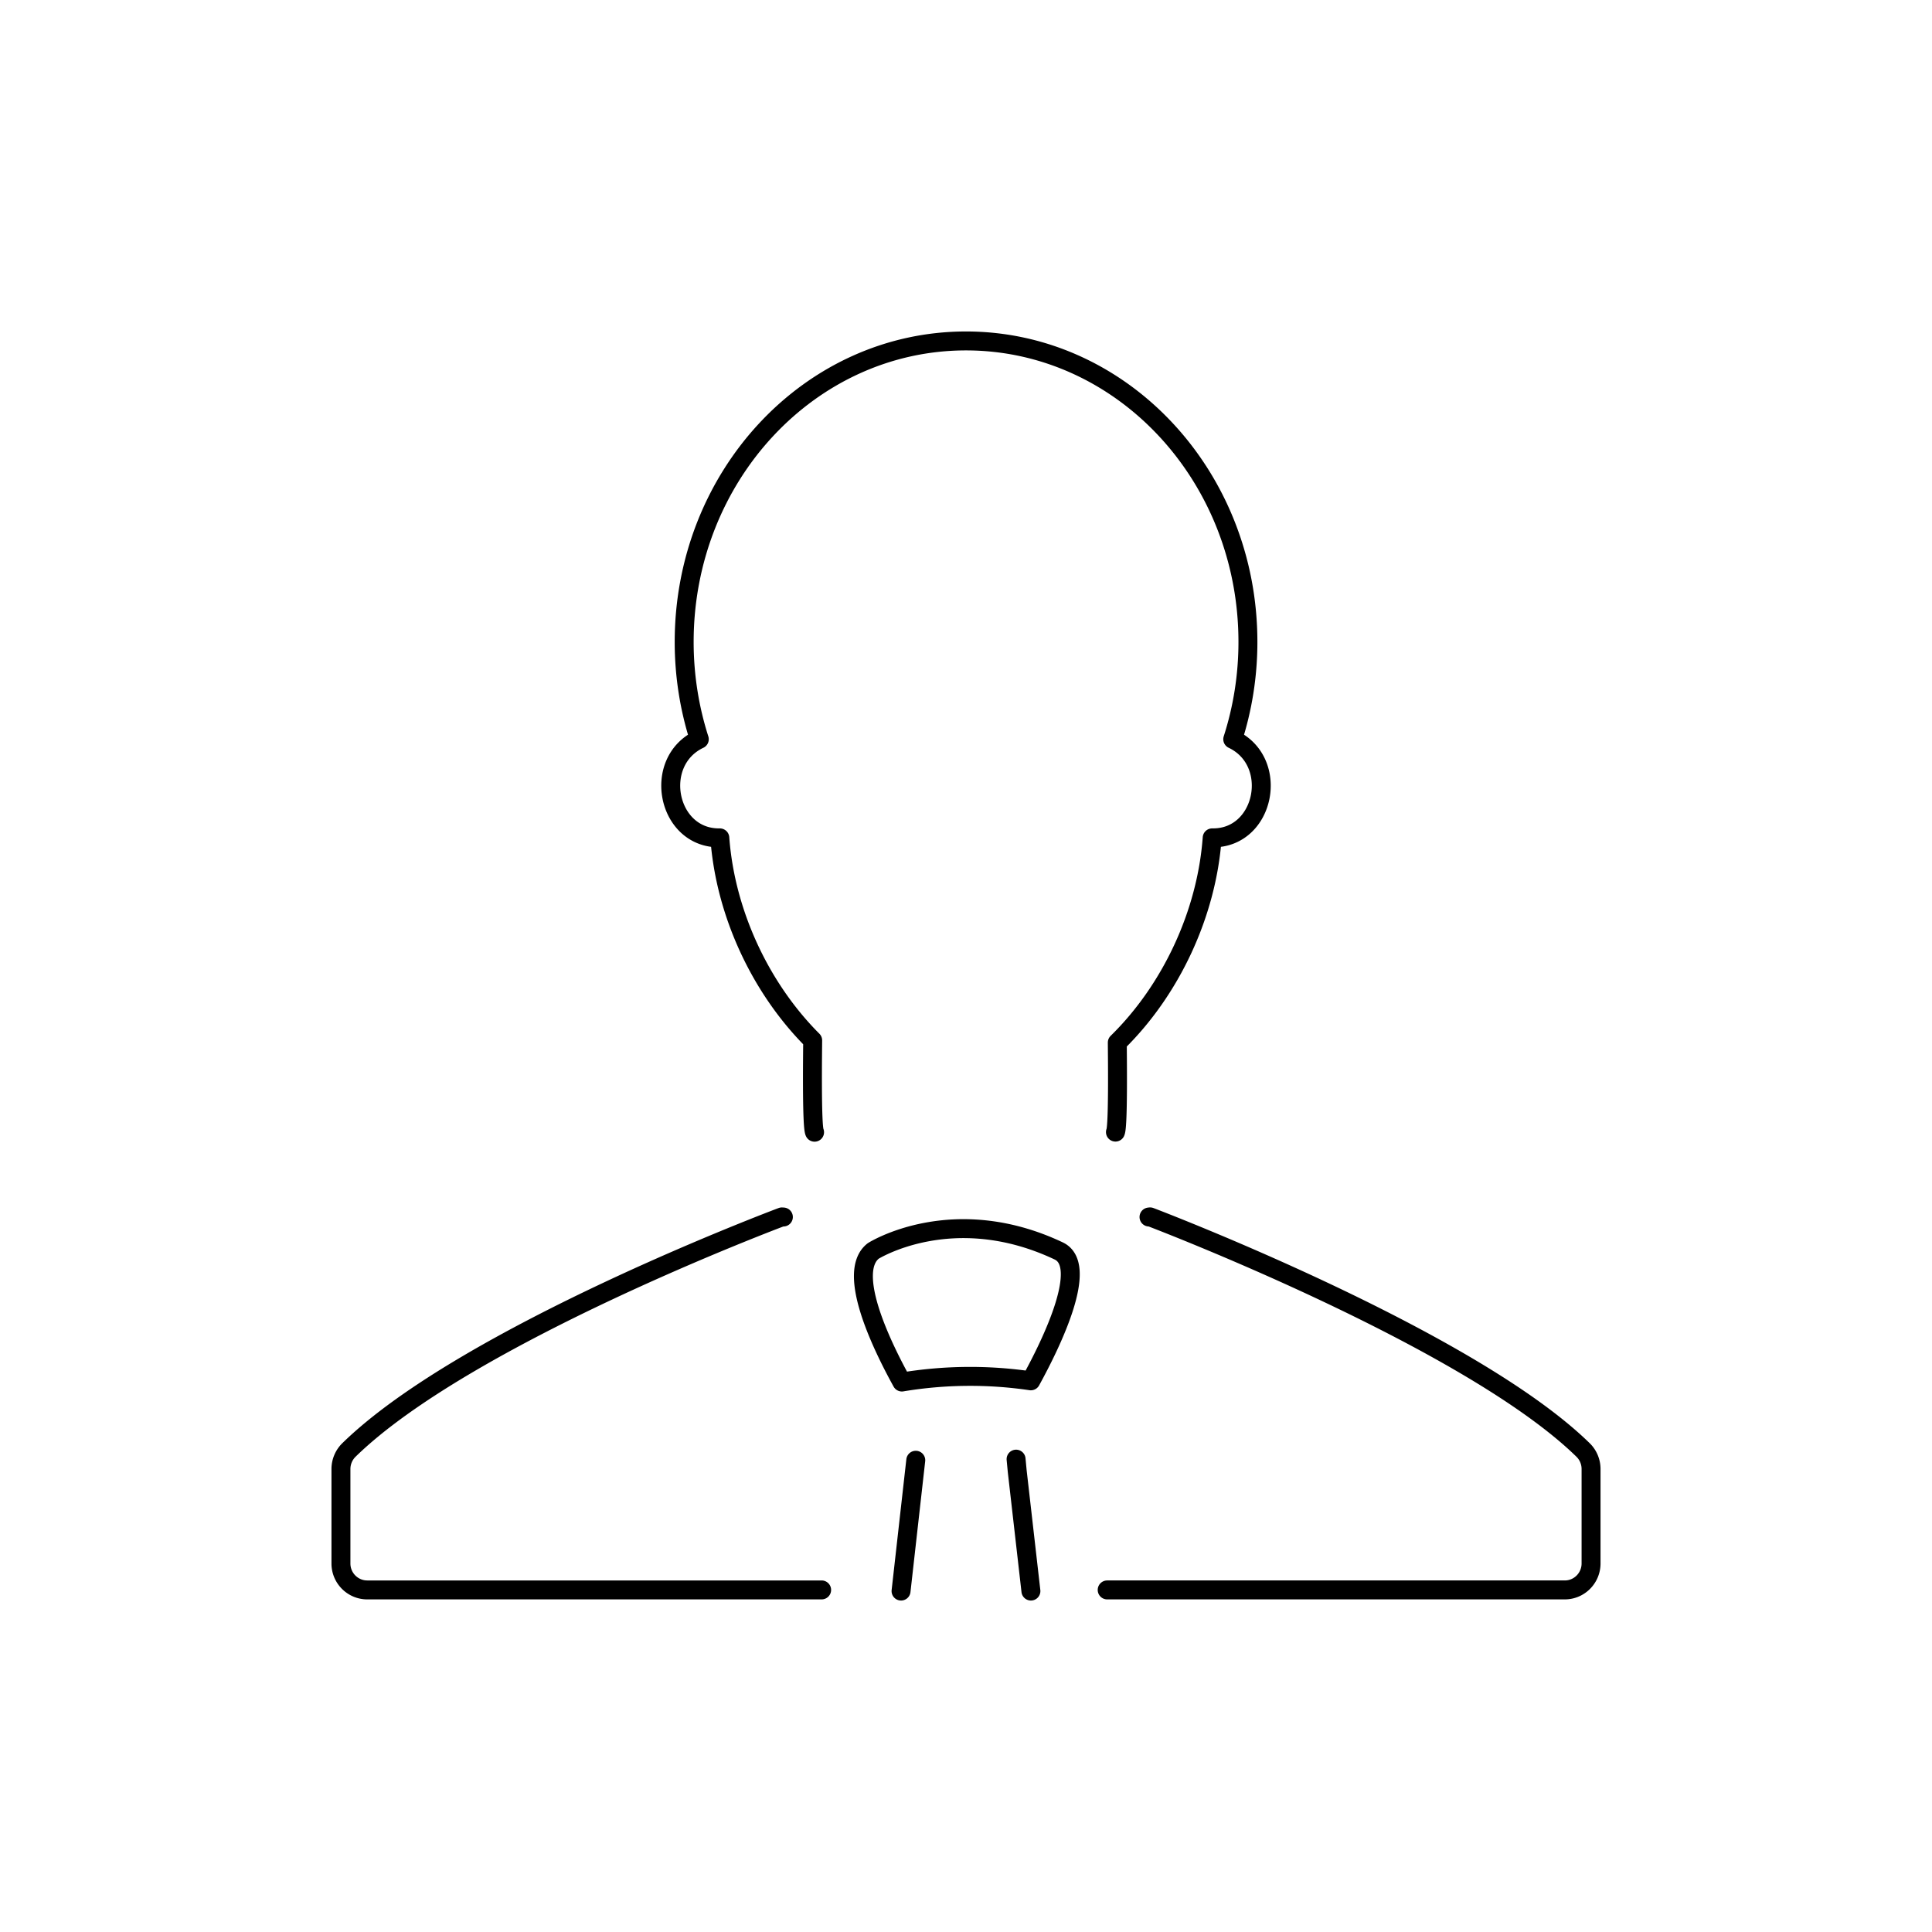 <svg width="102" height="102" viewBox="0 0 102 102" xmlns="http://www.w3.org/2000/svg">
    <g stroke="#000" fill="none" fill-rule="evenodd" stroke-linecap="round" stroke-linejoin="round">
        <path d="M58.454 83.94h24.16c.764 0 1.386-.625 1.386-1.396v-4.988c0-.378-.152-.742-.422-1.005C77.5 70.609 60.72 64.246 60.72 64.246c-.02 0-.04.006-.058.006M41.358 64.252c-.029 0-.055-.005-.078-.005 0 0-16.645 6.23-22.858 12.304A1.41 1.41 0 0 0 18 77.556v4.989c0 .77.622 1.395 1.388 1.395h23.99M58.89 59.769c.156-.318.098-4.359.098-4.726 2.82-2.76 4.716-6.784 5.009-10.808h.046c2.75 0 3.536-4.018 1.04-5.208.517-1.608.801-3.336.801-5.135C65.884 25.117 59.221 18 51 18c-8.218 0-14.879 7.117-14.879 15.892 0 1.8.284 3.527.798 5.135-2.502 1.193-1.707 5.208 1.038 5.208h.046c.29 3.972 2.145 7.935 4.902 10.693 0 .367-.063 4.532.1 4.847M55.896 66.044c1.606.76-.344 4.8-1.474 6.857a21.96 21.96 0 0 0-6.807.063c-1.127-2.042-2.926-5.817-1.512-6.92 0 0 4.191-2.65 9.793 0zM53.644 77.036l.06.632.723 6.332M47.571 84l.777-6.906"/>
    </g>
</svg>
